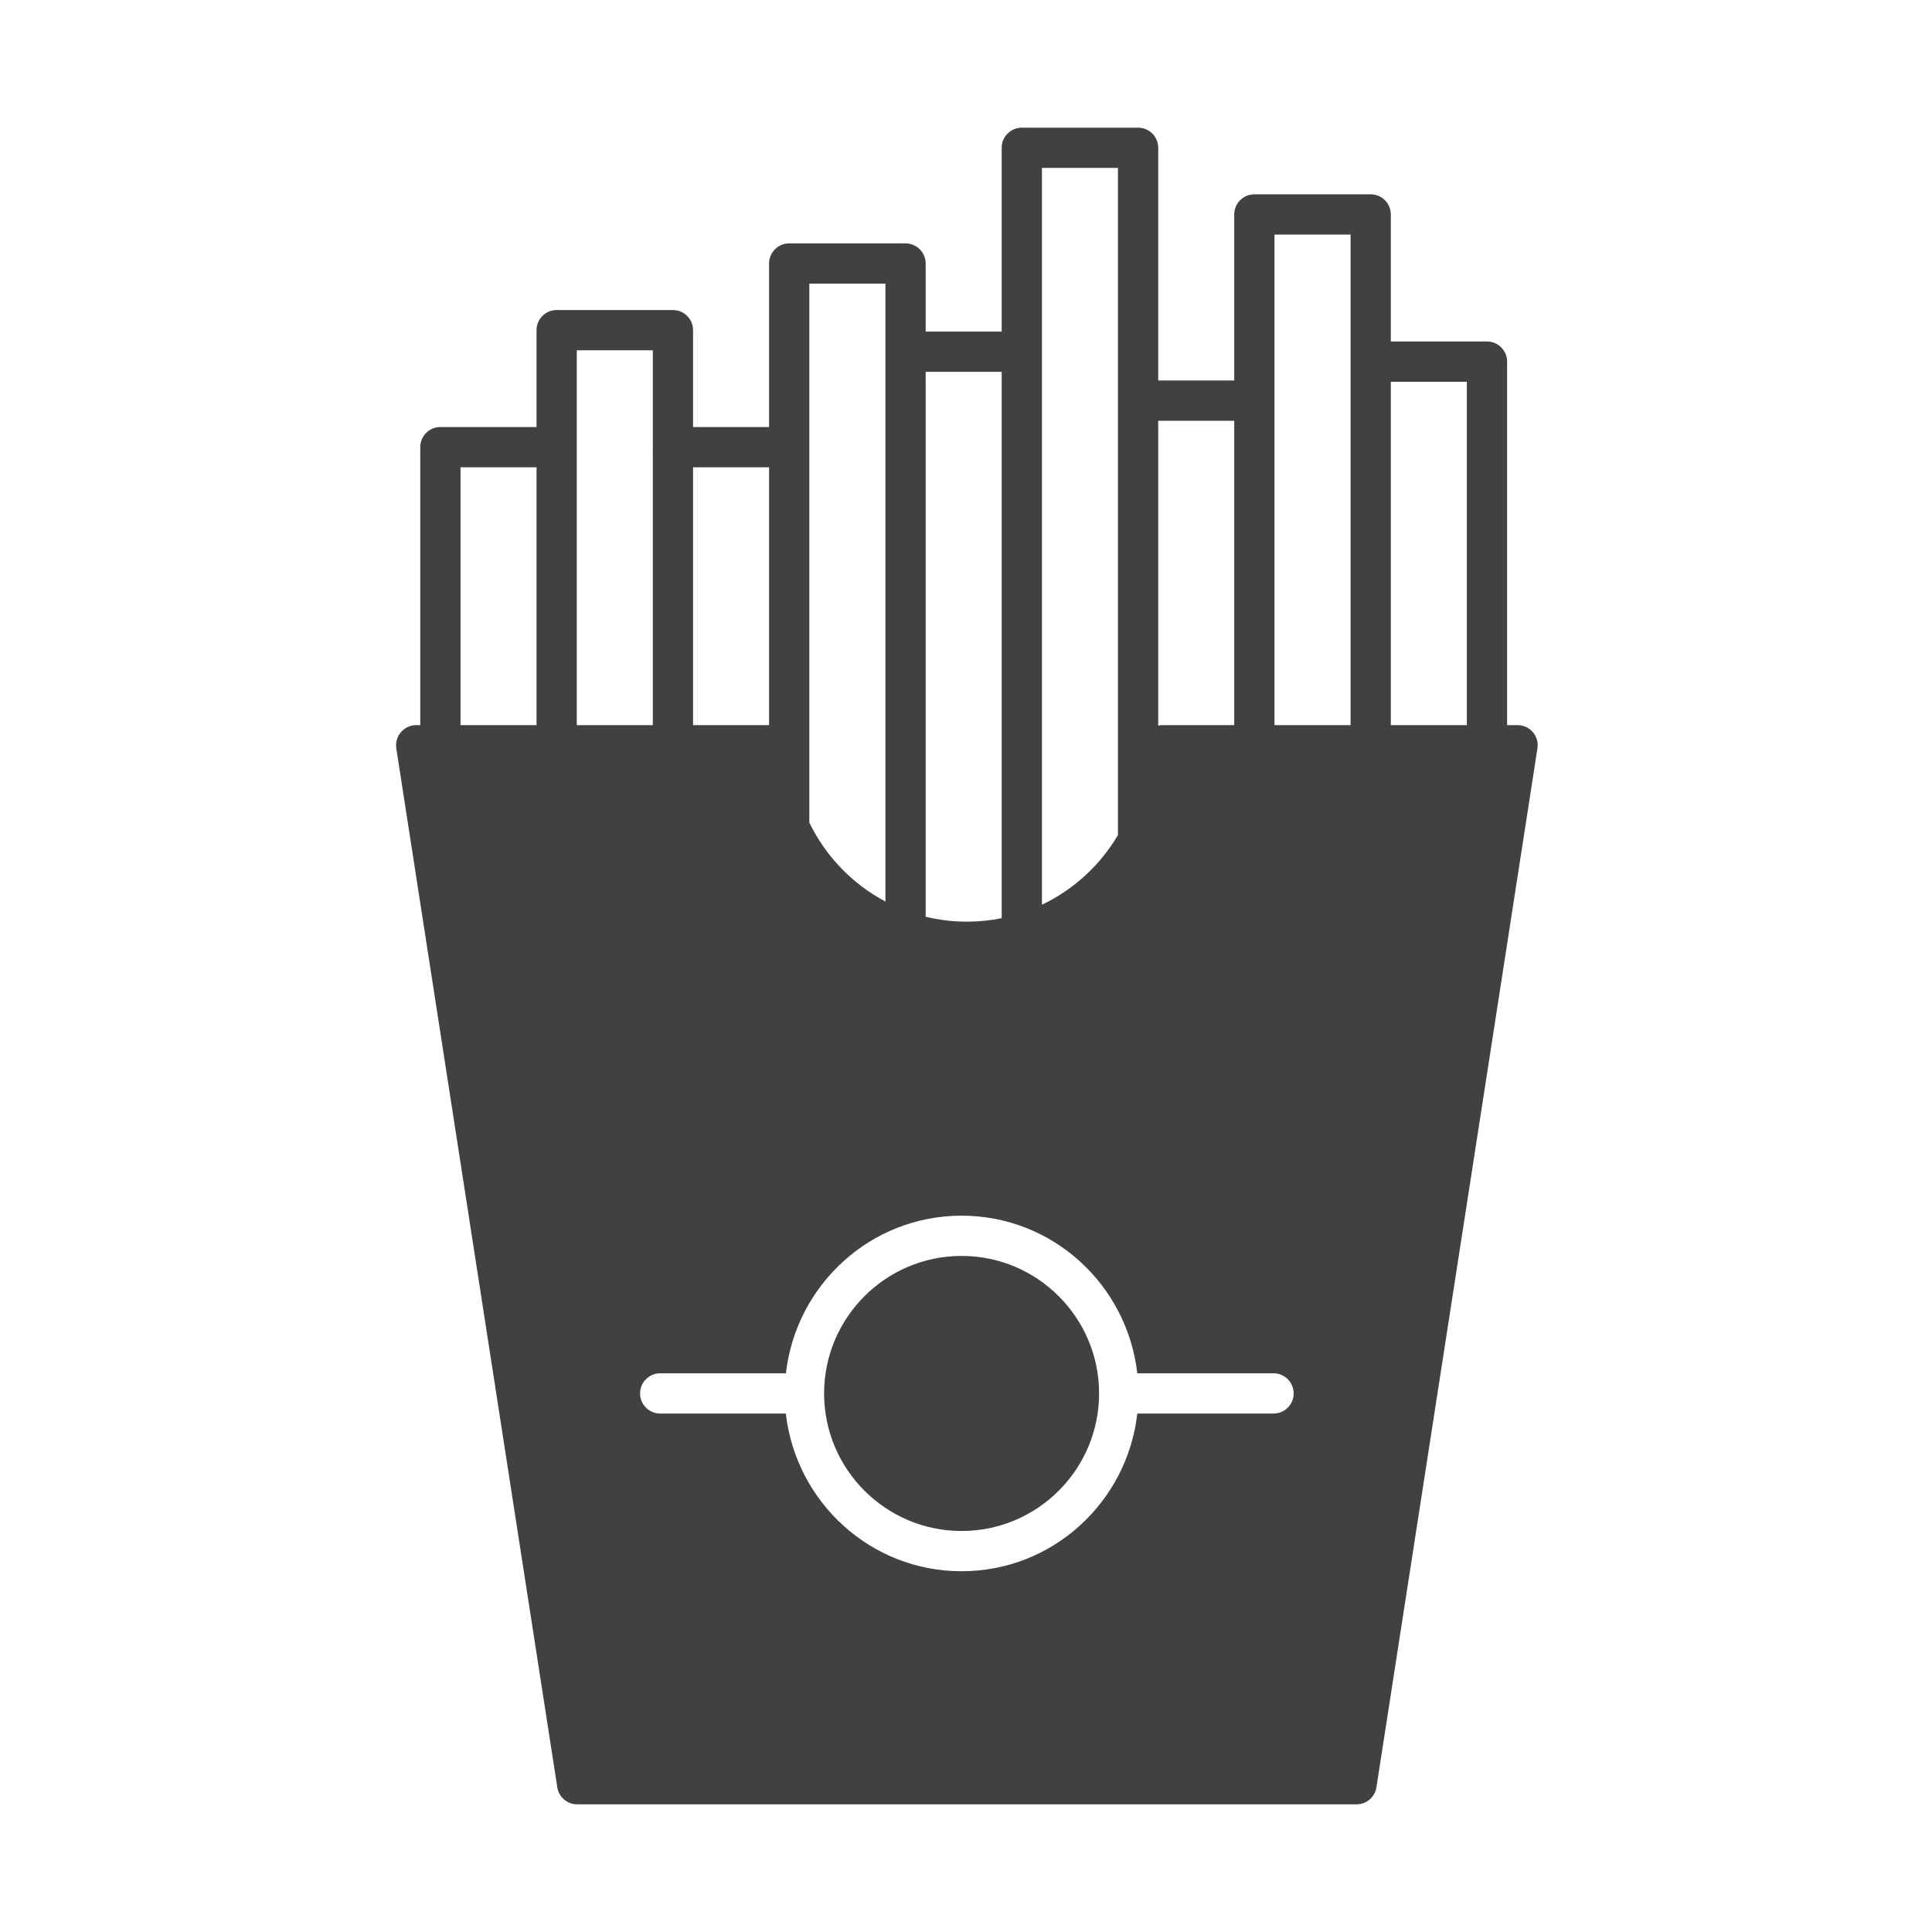 <?xml version="1.0" encoding="utf-8"?>
<!-- Generator: Adobe Illustrator 16.0.0, SVG Export Plug-In . SVG Version: 6.00 Build 0)  -->
<!DOCTYPE svg PUBLIC "-//W3C//DTD SVG 1.1//EN" "http://www.w3.org/Graphics/SVG/1.1/DTD/svg11.dtd">
<svg version="1.1" id="Layer_1" xmlns="http://www.w3.org/2000/svg" xmlns:xlink="http://www.w3.org/1999/xlink" x="0px" y="0px"
	 width="1024px" height="1024px" viewBox="0 0 1024 1024" enable-background="new 0 0 1024 1024" xml:space="preserve">
<g>
	<path fill="#414042" d="M509.667,665.667c-40.209,0-72.875,32.708-72.875,72.875c0,40.208,32.666,72.916,72.875,72.916
		c40.208,0,72.875-32.708,72.875-72.916C582.542,698.375,549.875,665.667,509.667,665.667z"/>
	<path fill="#414042" d="M812.458,388.083c-2.041-2.375-5-3.75-8.125-3.75h-5.541V191.667c0-5.917-4.75-10.667-10.667-10.667
		h-50.958v-67.333c0-5.875-4.792-10.667-10.667-10.667h-61.667c-5.875,0-10.666,4.792-10.666,10.667v88h-40.292V78.333
		c0-5.875-4.75-10.666-10.667-10.666h-61.625c-5.875,0-10.666,4.791-10.666,10.666v97.417h-40.292v-36.083
		c0-5.875-4.792-10.667-10.667-10.667h-61.666c-5.875,0-10.667,4.792-10.667,10.667v86.666h-40.292V175
		c0-5.875-4.75-10.667-10.666-10.667h-61.625c-5.917,0-10.667,4.792-10.667,10.667v51.333h-50.958
		c-5.917,0-10.667,4.792-10.667,10.667v147.333h-2.167c-3.125,0-6.083,1.375-8.083,3.75c-2.042,2.334-2.917,5.5-2.458,8.542
		l85.333,550.667c0.792,5.208,5.292,9.041,10.542,9.041H719c5.25,0,9.75-3.833,10.542-9.041l85.333-550.667
		C815.375,393.583,814.458,390.417,812.458,388.083z M777.458,202.333v182h-40.291v-182H777.458z M715.833,124.333v67.334v192.666
		H675.5v-260H715.833z M654.167,223v161.333h-38.125c-0.742,0-1.467,0.085-2.167,0.245V223H654.167z M592.542,89v123.333v230.261
		c-9.411,15.986-23.463,28.92-40.292,36.936V89H592.542z M530.917,197.083v289.571c-5.968,1.209-12.141,1.846-18.459,1.846
		c-7.518,0-14.828-0.905-21.833-2.602V197.083H530.917z M469.292,150.333v36.084v291.397c-17.453-9.23-31.641-23.893-40.334-41.815
		V150.333H469.292z M407.625,247.667v136.666h-40.292V247.667H407.625z M244.083,247.667h40.292v136.666h-40.292V247.667z
		 M305.708,384.333V185.667H346v50.25c0,0,0.125,0.333,0.125,0.541c0,0.209-0.125,0.375-0.125,0.542v147.333H305.708z M675,749.208
		h-72.208c-5.334,46.917-44.834,83.584-93.125,83.584c-48.292,0-87.792-36.667-93.167-83.584h-66.583
		c-5.875,0-10.667-4.75-10.667-10.666c0-5.875,4.792-10.667,10.667-10.667h66.625c5.375-46.875,44.833-83.542,93.125-83.542
		c48.291,0,87.75,36.667,93.125,83.542H675c5.875,0,10.667,4.792,10.667,10.667C685.667,744.458,680.875,749.208,675,749.208z"/>
</g>
</svg>
